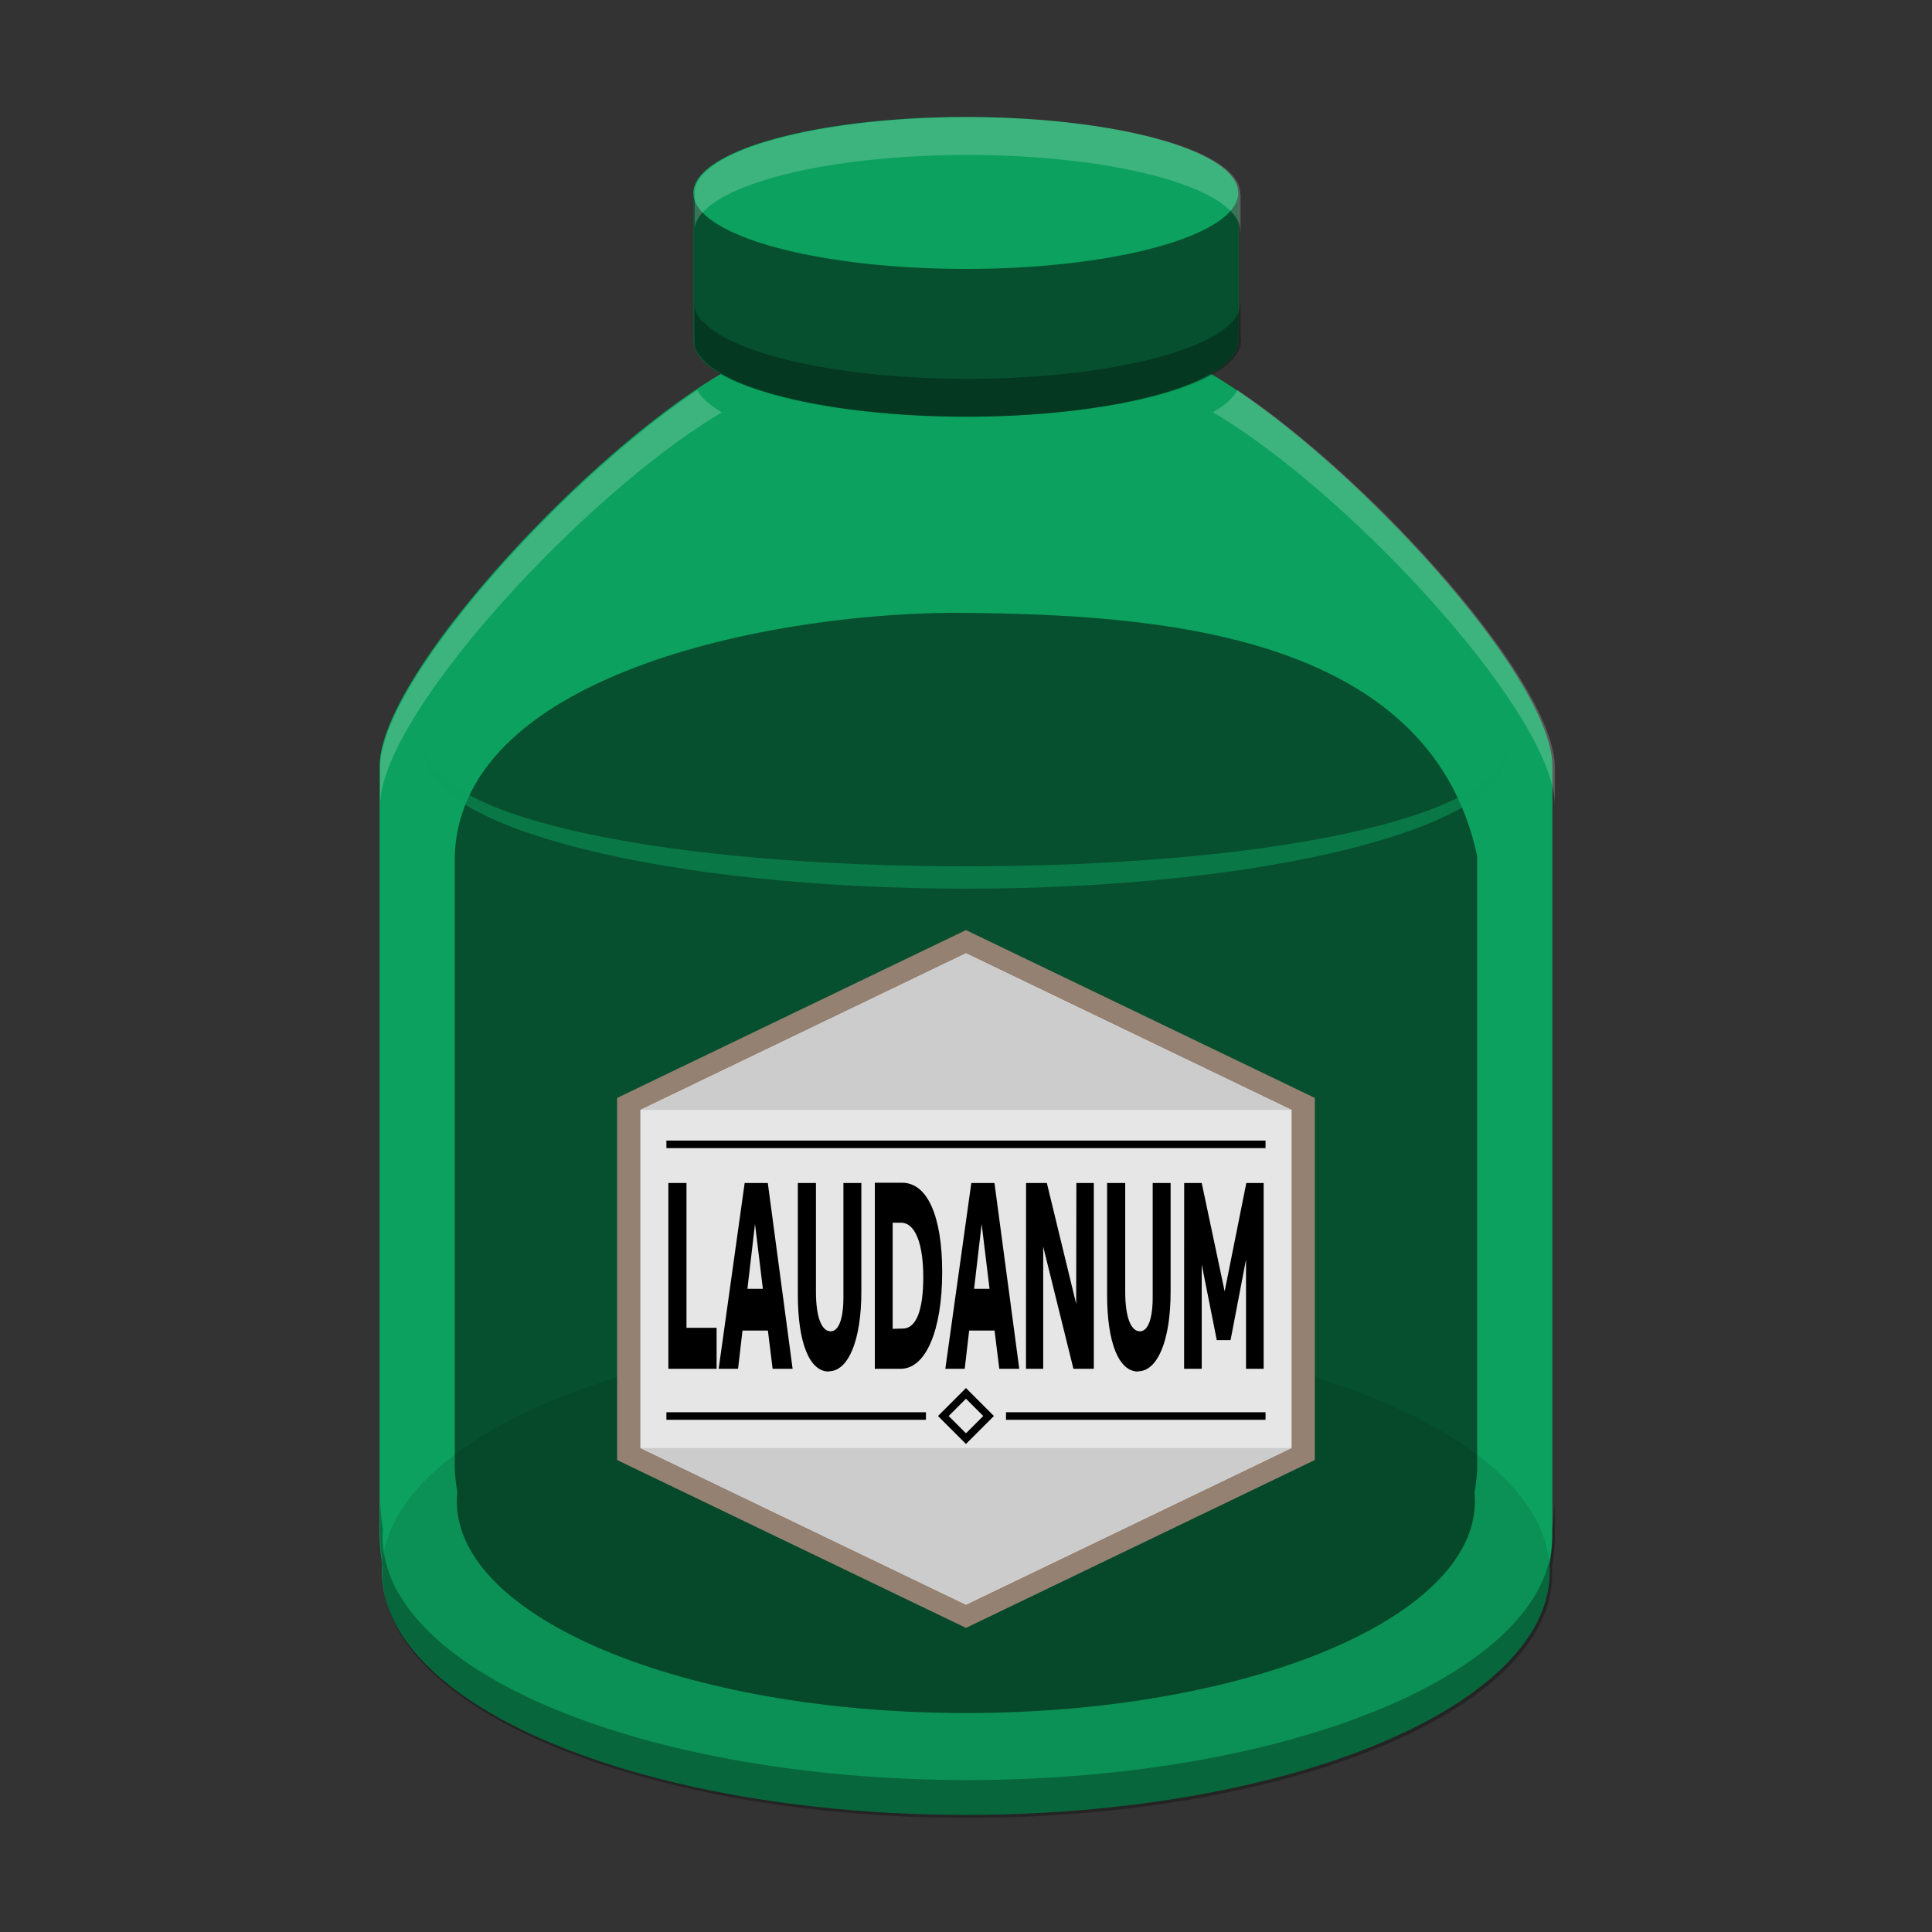 <svg width="512" height="512" version="1.1" viewBox="0 0 135.47 135.47" xmlns="http://www.w3.org/2000/svg"><rect x="0" y="0" width="135.47" height="135.47" fill="#333333" stroke="none"/><path d="m56.218 24.127h23.031c7.79 0 29.604 21.814 29.604 29.604v53.665c0 7.79-6.271 14.061-14.061 14.061h-54.117c-7.79 0-14.061-6.271-14.061-14.061v-53.665c0-7.79 21.814-29.604 29.604-29.604z" fill="#0ca15e" stroke-linecap="round" stroke-linejoin="round" stroke-width="24.698"/><path d="m67.397 8.202a19.106 5.328 0 0 0-18.781 5.328 19.106 5.328 0 0 0 0.015 0.202v9.937a19.106 5.328 0 0 0-0.015 0.223 19.106 5.328 0 0 0 19.105 5.328 19.106 5.328 0 0 0 19.105-5.308h0.025v-10.332h-0.03a19.106 5.328 0 0 0 0.005-0.051 19.106 5.328 0 0 0-19.105-5.328 19.106 5.328 0 0 0-0.324 0z" fill="#0ca15e" stroke-linecap="round" stroke-linejoin="round" stroke-width="25.905"/><path d="m86.821 13.581a19.106 5.328 0 0 1-19.1 5.277 19.106 5.328 0 0 1-19.09-5.125v9.937a19.106 5.328 0 0 0-0.015 0.223 19.106 5.328 0 0 0 19.105 5.328 19.106 5.328 0 0 0 19.105-5.308h0.025v-10.332z" opacity=".5" stroke-linecap="round" stroke-linejoin="round" stroke-width="25.905"/><ellipse cx="67.724" cy="110.23" rx="40.94" ry="17.03" fill="#0b9155" stroke-linecap="round" stroke-linejoin="round" stroke-width="44.086"/><path d="m31.886 60.033v42.763c0 0.632 0.091 1.236 0.182 1.842-0.023 0.211-0.034 0.422-0.035 0.632 0.003 8.199 15.981 14.845 35.69 14.845 19.711 9e-4 35.692-6.645 35.695-14.845-2e-3 -0.189-0.012-0.378-0.03-0.567 0.098-0.626 0.192-1.253 0.192-1.907v-42.763c-3.394-15.903-23.112-16.909-35.847-17.059s-35.441 4.019-35.847 17.059z" opacity=".5" stroke-linecap="round" stroke-linejoin="round" stroke-width="21.531"/><path d="m29.827 52.471c-0.019 0.118-0.029 0.236-0.03 0.354-6e-3 5.239 16.981 9.487 37.937 9.487 20.956 9.5e-5 37.943-4.248 37.937-9.487-1e-3 -0.118-0.012-0.236-0.03-0.354-0.767 5.095-17.511 8.273-37.906 8.274-20.395-3.84e-4 -37.14-3.178-37.906-8.274z" fill="#0ca15e" opacity=".5" stroke-linecap="round" stroke-linejoin="round" stroke-width="21.422"/><path d="m67.733 65.217-24.461 11.769v25.39l24.461 11.771 24.461-11.771v-25.39z" fill="#958171" stroke-linecap="round" stroke-linejoin="round" stroke-width="14.401"/><path d="m67.733 66.845-22.832 10.985v23.7l22.832 10.987 22.832-10.987v-23.7z" fill="#e6e6e6" stroke-linecap="round" stroke-linejoin="round" stroke-width="13.442"/><path d="m67.735 66.845-22.835 10.984h45.666zm-22.835 34.686 22.835 10.987 22.831-10.987z" fill="#ccc" stroke-linecap="round" stroke-linejoin="round" stroke-width="13.442"/><g transform="matrix(6.904 0 0 17.629 -37.516 -25.68)" stroke-width=".027" aria-label="LAUDANUM"><path d="m12.222 6.901h0.49v-0.163h-0.306v-0.576h-0.184z"/><path d="m12.733 6.901h0.197l0.045-0.152h0.258l0.048 0.152h0.203l-0.252-0.739h-0.235zm0.292-0.318 0.077-0.258 0.08 0.258z"/><path d="m13.851 6.911c0.201 0 0.331-0.125 0.331-0.316v-0.433h-0.182v0.455c0 0.085-0.048 0.135-0.129 0.135-0.095 0-0.15-0.059-0.15-0.157v-0.433h-0.184v0.444c0 0.191 0.118 0.306 0.314 0.306z"/><path d="m14.319 6.901h0.263c0.254 0 0.421-0.152 0.421-0.385 0-0.223-0.151-0.355-0.407-0.355h-0.277zm0.181-0.159v-0.422h0.085c0.142 0 0.226 0.081 0.226 0.217 0 0.132-0.073 0.204-0.208 0.204z"/><path d="m15.035 6.901h0.197l0.045-0.152h0.258l0.048 0.152h0.203l-0.252-0.739h-0.235zm0.292-0.318 0.077-0.258 0.08 0.258z"/><path d="m15.854 6.901h0.175v-0.486l0.307 0.486h0.207v-0.739h-0.177l-0.002 0.481-0.298-0.481h-0.211z"/><path d="m16.992 6.911c0.201 0 0.331-0.125 0.331-0.316v-0.433h-0.182v0.455c0 0.085-0.048 0.135-0.129 0.135-0.095 0-0.15-0.059-0.15-0.157v-0.433h-0.184v0.444c0 0.191 0.118 0.306 0.314 0.306z"/><path d="m17.46 6.901h0.179v-0.415l0.153 0.301h0.14l0.157-0.321v0.435h0.179v-0.739h-0.176l-0.22 0.431-0.233-0.431h-0.178z"/></g><path d="m46.728 99.29h18.198" fill="none" stroke="#000" stroke-width=".529"/><path d="m70.541 99.29h18.198" fill="none" stroke="#000" stroke-width=".529"/><rect transform="rotate(45)" x="116.98" y="21.192" width="2.244" height="2.244" fill="none" stroke="#000" stroke-width=".529"/><path d="m46.728 80.24h42.01" fill="none" stroke="#000" stroke-width=".529"/><path transform="scale(.265)" d="m254.73 31a72.212 20.136 0 0 0-70.984 20.137 72.212 20.136 0 0 0 0.057 0.766v8.441a72.212 20.136 0 0 1 70.928-19.344 72.212 20.136 0 0 1 1.225 0 72.212 20.136 0 0 1 72.207 20.137 72.212 20.136 0 0 1-0.02 0.191h0.115v-10h-0.115a72.212 20.136 0 0 0 0.02-0.191 72.212 20.136 0 0 0-72.207-20.137 72.212 20.136 0 0 0-1.225 0zm-70.928 58.459a72.212 20.136 0 0 0-0.057 0.842 72.212 20.136 0 0 0 0.057 0.787v-1.629zm143.62 13.721a72.212 20.136 0 0 1-1.576 2.182 72.212 20.136 0 0 0 0 0.002 72.212 20.136 0 0 1-4.914 3.719c36.202 21.323 90.482 80.107 90.482 104v-10c0-22.5-48.146-75.943-83.992-99.898zm-142.9 0.049c-35.839 23.978-83.924 77.364-83.924 99.85v10c0-23.879 54.234-82.621 90.436-103.97a72.212 20.136 0 0 1-6.512-5.883z" fill="#fff" opacity=".2" stroke-linecap="round" stroke-linejoin="round" stroke-width="93.345"/><path transform="scale(.265)" d="m183.8 50.344a72.212 20.136 0 0 0-0.057 0.793 72.212 20.136 0 0 0 0.057 0.766v-1.559zm144.36 30.033a72.212 20.136 0 0 1-2.318 4.984 72.212 20.136 0 0 0 0 0.002 72.212 20.136 0 0 1-0.812 0.801 72.288 20.121 0 0 1-68.941 14.072 72.288 20.121 0 0 1-70.02-15.121 72.288 20.121 0 0 0-0.113 0.125 72.212 20.136 0 0 1-2.154-4.152v8.371a72.212 20.136 0 0 0-0.057 0.842 72.212 20.136 0 0 0 0.77 2.928c0.039-0.026 0.078-0.05 0.117-0.076a72.288 20.121 0 0 0 71.457 17.084 72.288 20.121 0 0 0 72.289-20.121 72.288 20.121 0 0 0-0.121-1.16v-8.578h-0.096zm-227.57 315.53v10c0 2.973 0.252 5.884 0.717 8.721a154.73 64.367 0 0 0-0.074 2.008 154.73 64.367 0 0 0 154.73 64.367 154.73 64.367 0 0 0 154.73-64.367 154.73 64.367 0 0 0-0.055-1.728c0.495-2.925 0.766-5.929 0.766-9v-10c0 3.071-0.27 6.075-0.766 9a154.73 64.367 0 0 1 0.055 1.728 154.73 64.367 0 0 1-154.73 64.367 154.73 64.367 0 0 1-154.73-64.367 154.73 64.367 0 0 1 0.074-2.008c-0.465-2.837-0.717-5.748-0.717-8.721z" opacity=".3" stroke-linecap="round" stroke-linejoin="round" stroke-width="93.345"/></svg>
